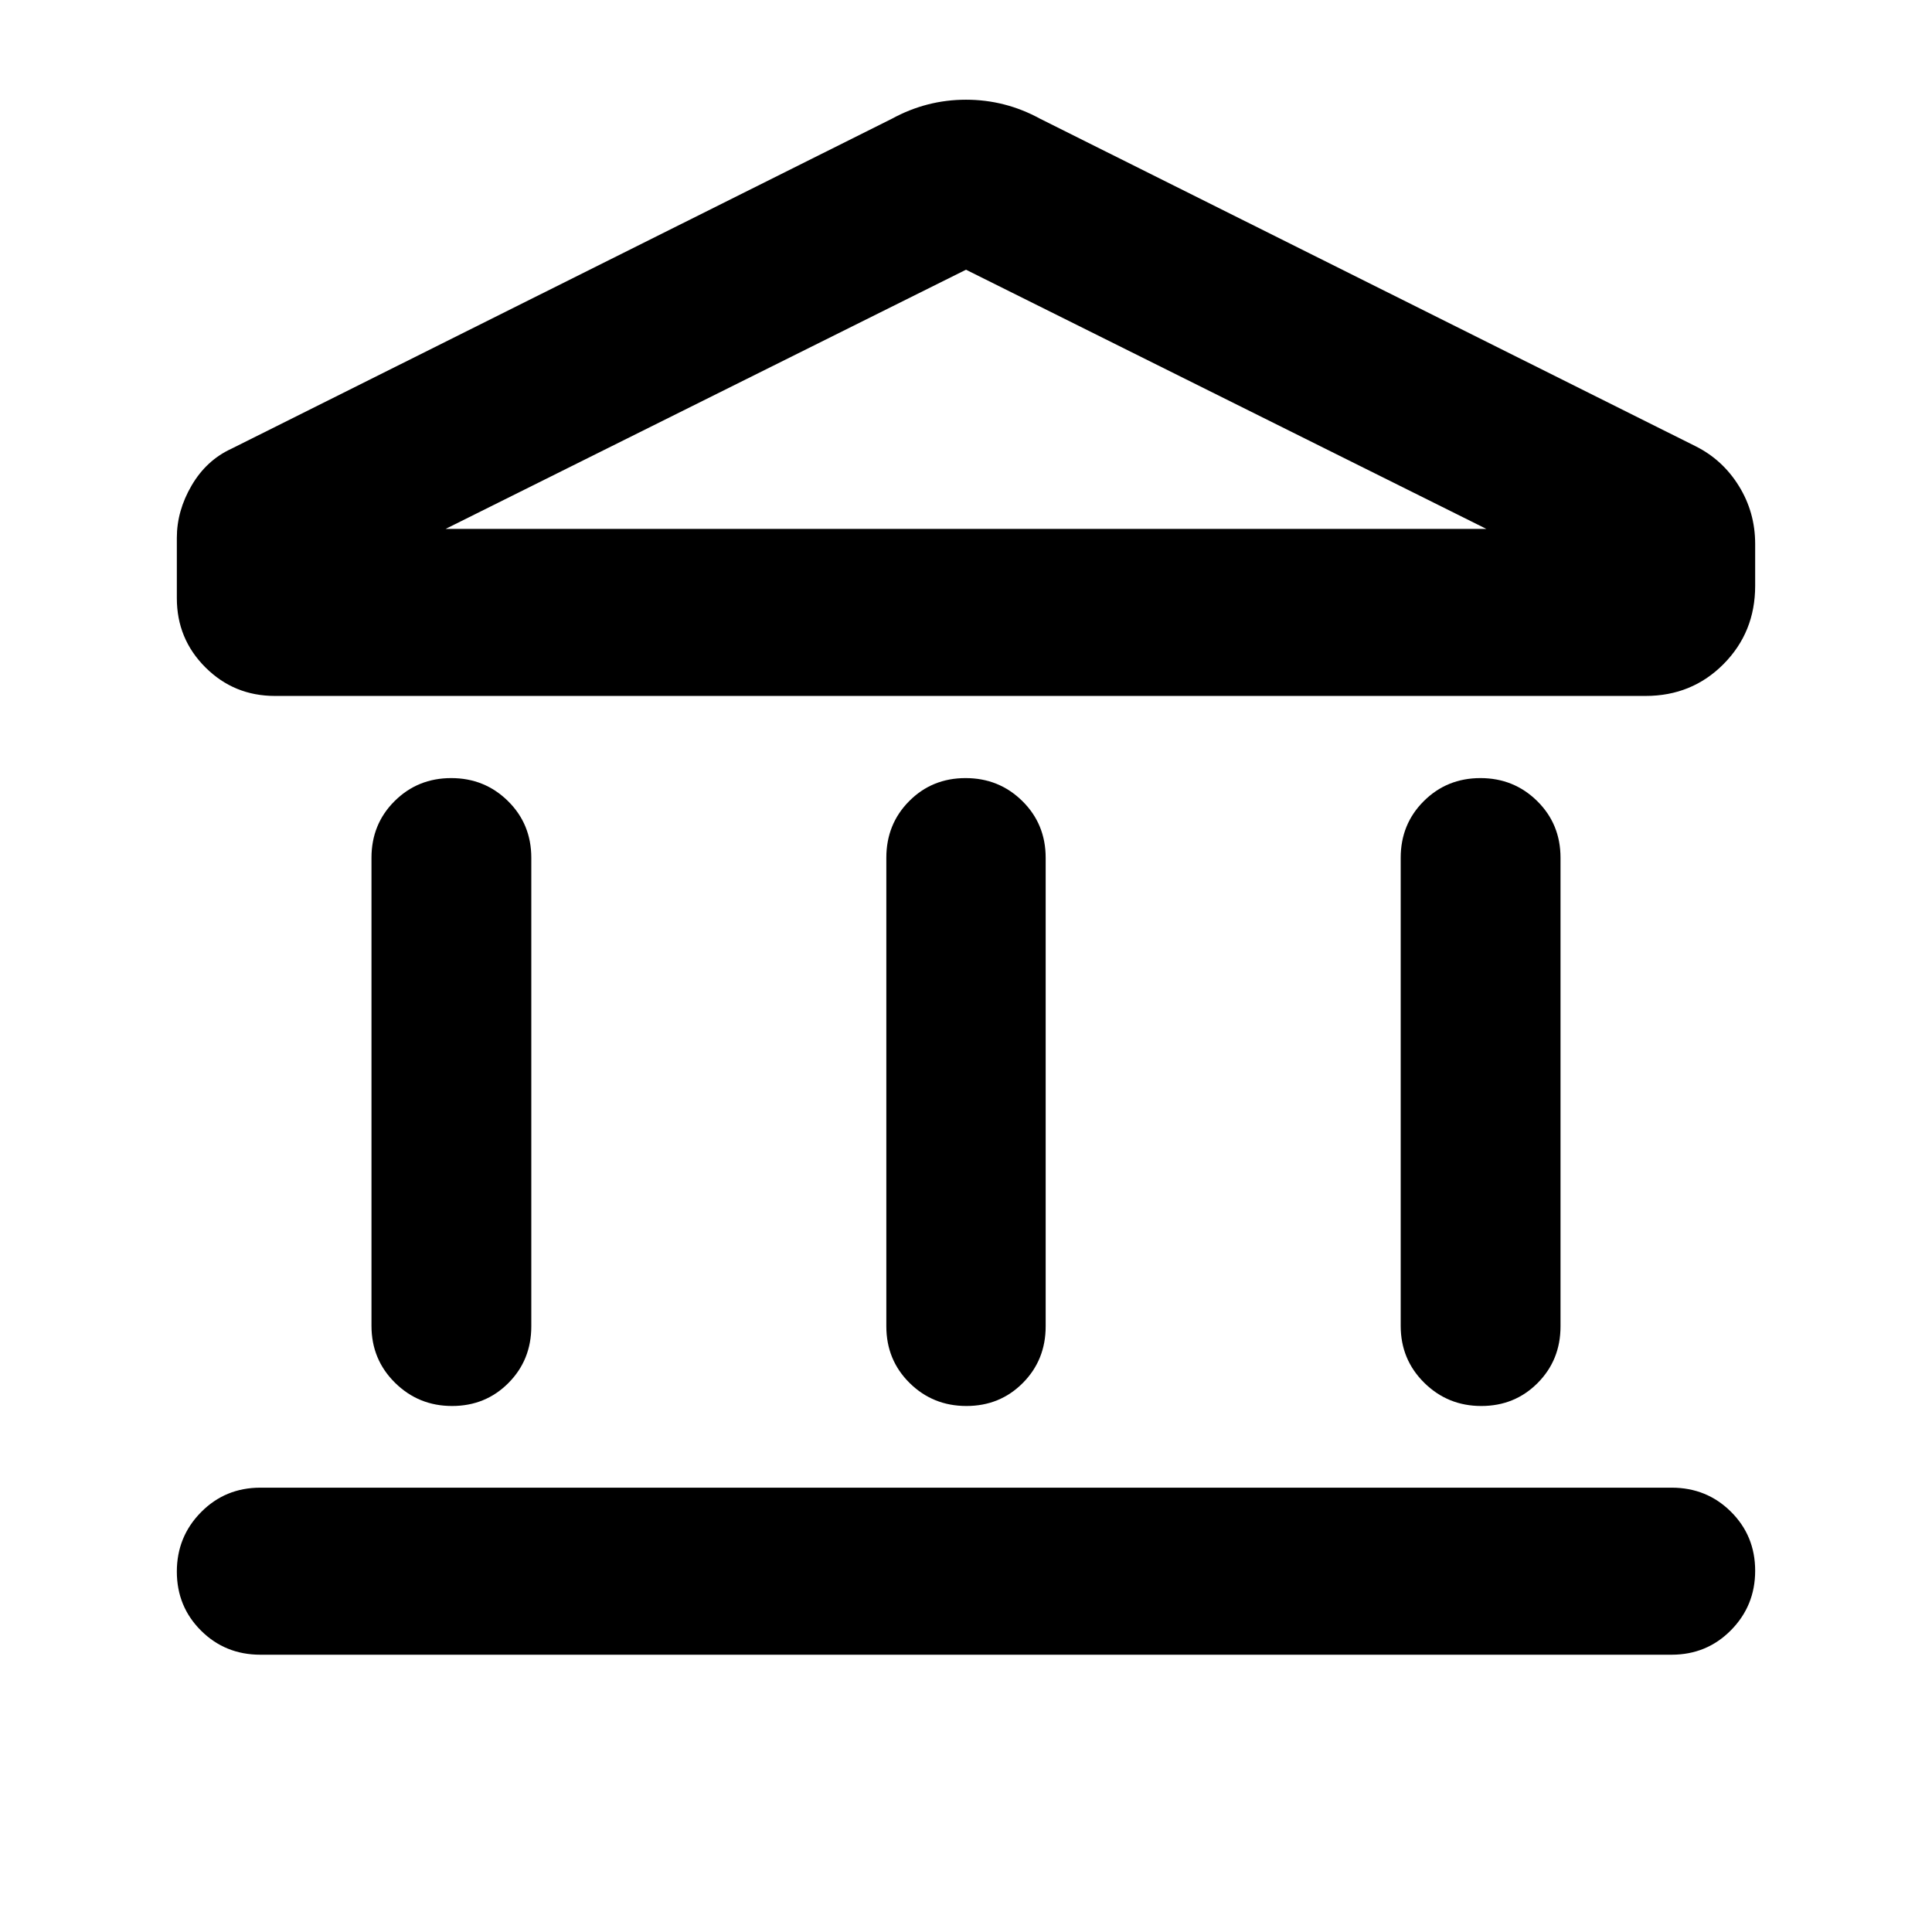 <svg xmlns="http://www.w3.org/2000/svg" height="20" viewBox="0 -960 960 960" width="20"><path d="M184.587-301.196v-232.586q0-16.735 11.485-28.161 11.485-11.427 28.13-11.427 16.646 0 28.222 11.427Q264-550.517 264-533.782v232.825q0 16.735-11.366 28.161-11.365 11.426-28.011 11.426-16.645 0-28.341-11.545-11.695-11.546-11.695-28.281Zm255.826.239v-232.825q0-16.735 11.366-28.161 11.365-11.427 28.01-11.427 16.646 0 28.222 11.427 11.576 11.426 11.576 28.161v232.825q0 16.735-11.366 28.161-11.365 11.426-28.01 11.426-16.646 0-28.222-11.426t-11.576-28.161ZM129.37-137.782q-17.453 0-29.477-11.964-12.024-11.963-12.024-29.326t12.024-29.537q12.024-12.174 29.477-12.174h701.26q17.453 0 29.477 11.964 12.024 11.963 12.024 29.326t-12.024 29.537q-12.024 12.174-29.477 12.174H129.37ZM696-301.196v-232.586q0-16.735 11.485-28.161 11.485-11.427 28.131-11.427 16.645 0 28.221 11.427 11.576 11.426 11.576 28.161v232.825q0 16.735-11.365 28.161-11.366 11.426-28.011 11.426-16.646 0-28.341-11.545Q696-284.461 696-301.196Zm121.674-312.999H136.609q-20.308 0-34.524-14.166-14.216-14.165-14.216-34.401v-29.999q0-13.435 7.337-25.989t19.772-18.272l328.239-164q17.264-9.435 36.783-9.435 19.519 0 36.783 9.435l325.761 162.761q13.434 6.717 21.511 19.772 8.076 13.054 8.076 28.745v20.853q0 23.03-15.713 38.863-15.714 15.833-38.744 15.833Zm-596.239-83.001h517.13-517.13Zm0 0h517.13L480-825.978 221.435-697.196Z"/></svg>